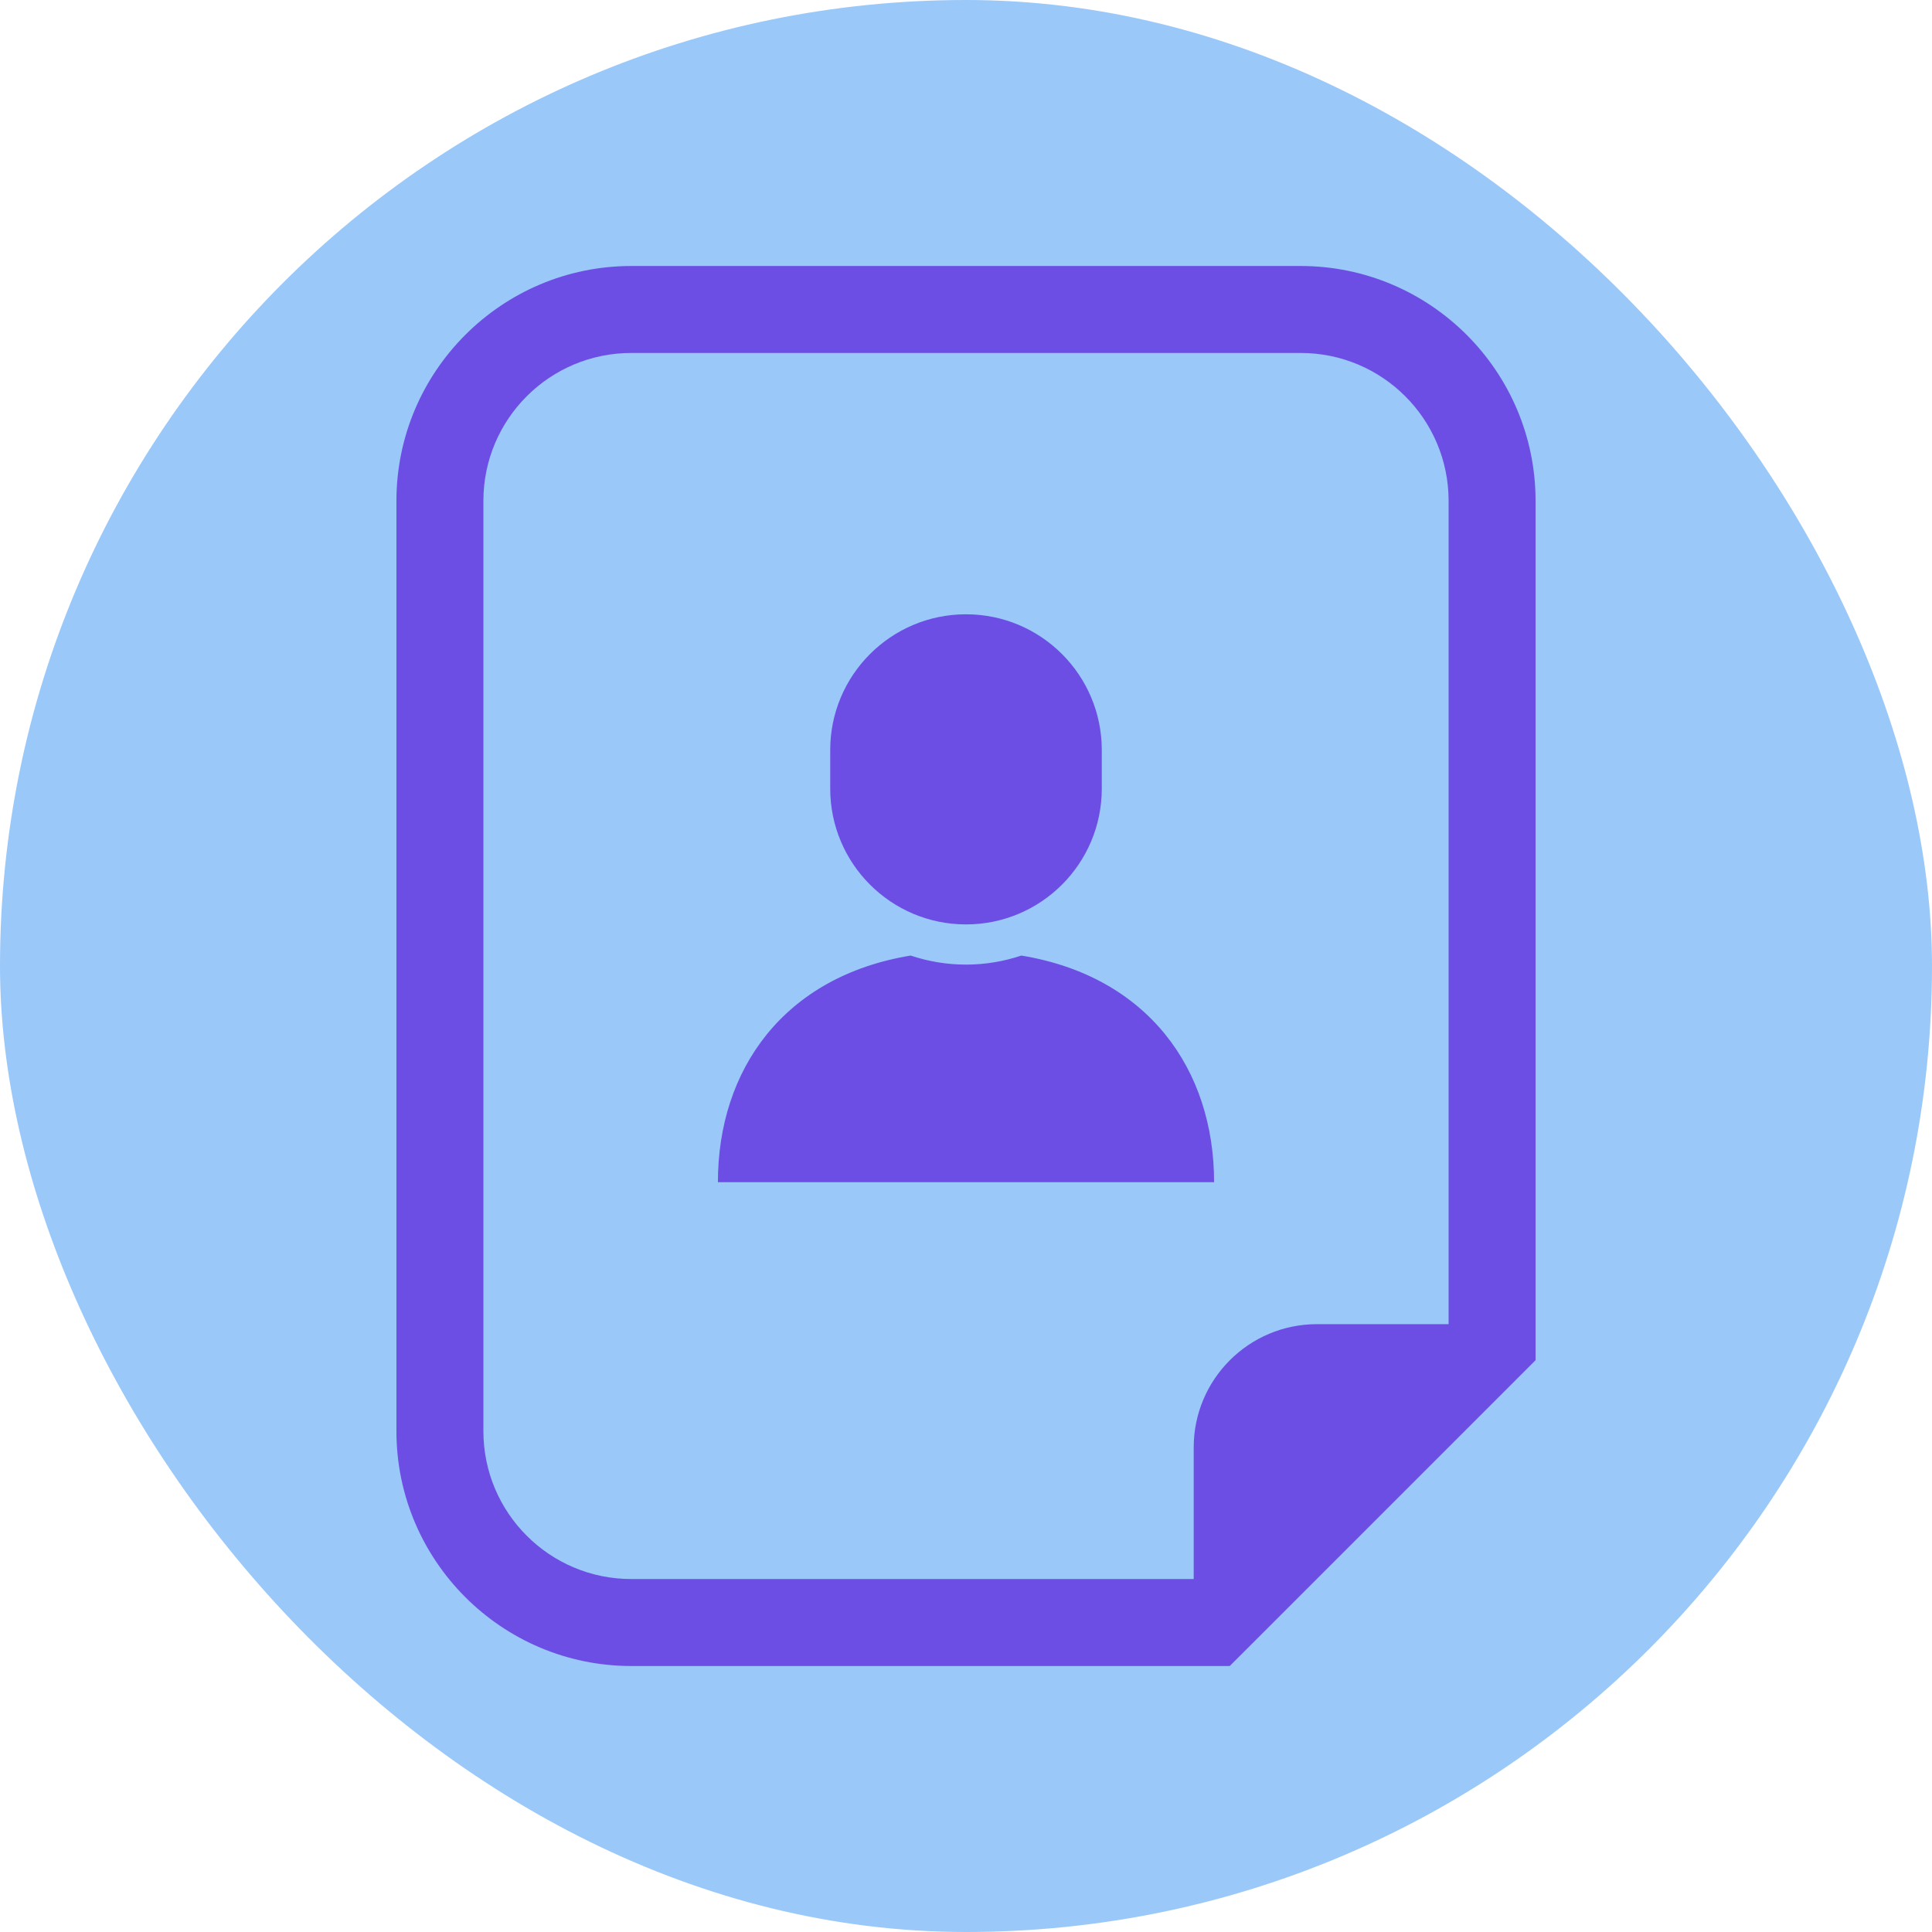 <svg className="self-center" height="64px" width="64px" version="1.1" id="_x32_"
     xmlns="http://www.w3.org/2000/svg" xmlns:xlink="http://www.w3.org/1999/xlink"
     viewBox="-97.28 -97.28 706.56 706.56" xml:space="preserve" fill="#6c4ee4"
     stroke="">
                                        <g id="SVGRepo_bgCarrier">
                                            <rect x="-97.28" y="-97.28" width="706.56" height="706.56" rx="353.28" fill="#9ac8f9" strokeWidth="0"></rect>
                                        </g>
    <g id="SVGRepo_tracerCarrier"></g>
    <g id="SVGRepo_iconCarrier">
                                            <g> <path className="st0"
                                                      d="M276.239,252.183c-6.37,2.127-13.165,3.308-20.239,3.308c-7.074,0-13.87-1.181-20.24-3.308 c-46.272,7.599-70.489,41.608-70.489,82.877H256h90.728C346.728,293.791,322.515,259.782,276.239,252.183z"></path>
                                                <path className="st0"
                                                      d="M256,240.788c27.43,0,49.658-22.24,49.658-49.666v-14.087c0-27.426-22.228-49.659-49.658-49.659 c-27.43,0-49.658,22.233-49.658,49.659v14.087C206.342,218.548,228.57,240.788,256,240.788z"></path>
                                                <path className="st0"
                                                      d="M378.4,0H133.582C86.234,0,47.7,38.542,47.7,85.899v340.22C47.7,473.476,86.234,512,133.582,512h205.695 h13.175l9.318-9.301l93.229-93.229l9.301-9.31v-13.174V85.899C464.3,38.542,425.766,0,378.4,0z M432.497,386.985H384.35 c-24.882,0-45.074,20.183-45.074,45.073v48.139H133.582c-29.866,0-54.078-24.221-54.078-54.078V85.899 c0-29.874,24.212-54.096,54.078-54.096H378.4c29.876,0,54.096,24.222,54.096,54.096V386.985z"></path>
                                            </g>
                                        </g>
                                    </svg>
